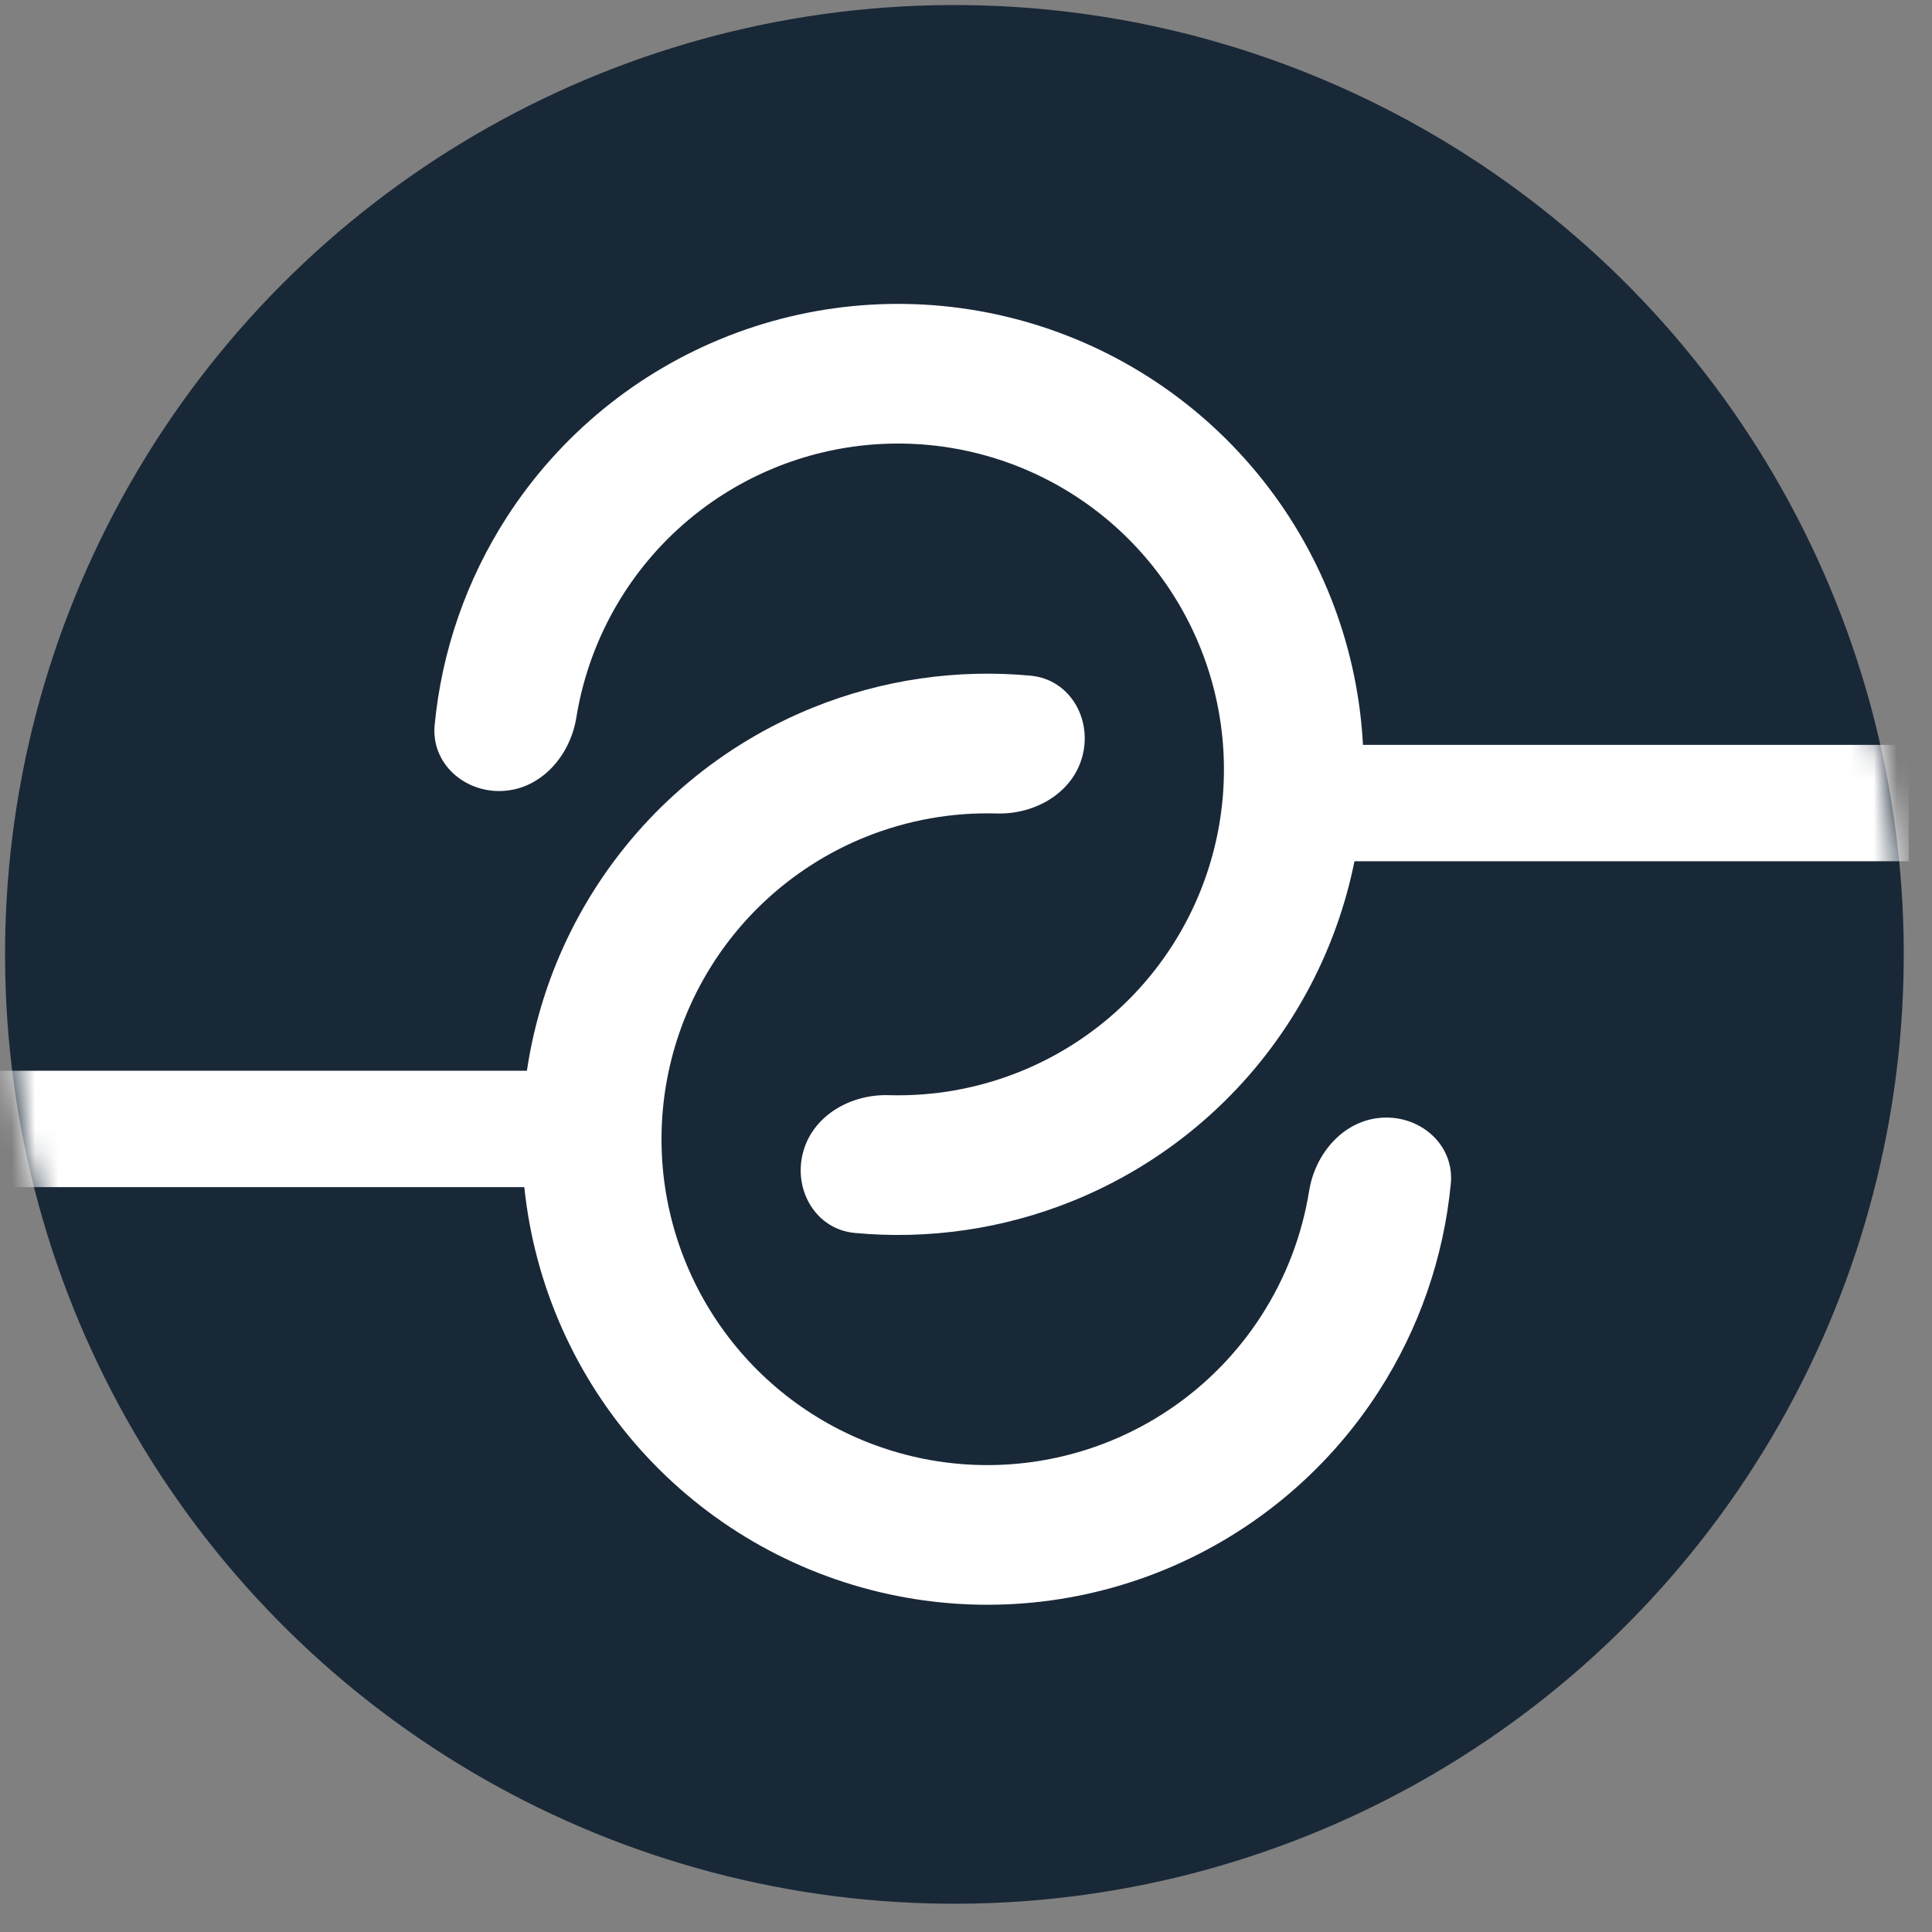<svg width="83" height="83" viewBox="0 0 83 83" fill="none" xmlns="http://www.w3.org/2000/svg">
<rect x="0" y="0" width="83" height="83" fill="#808080" stroke="none"/>
<circle cx="41.002" cy="41.001" r="40.785" transform="rotate(89.696 41.002 41.001)" fill="#192837"/>
<mask id="mask0_758_4025" style="mask-type:alpha" maskUnits="userSpaceOnUse" x="0" y="0" width="82" height="82">
<circle cx="41.002" cy="41.001" r="40.785" transform="rotate(89.696 41.002 41.001)" fill="#192837"/>
</mask>
<g mask="url(#mask0_758_4025)">
<path d="M21.607 33.979C19.952 34.069 18.515 32.795 18.673 31.146C18.976 27.985 20.029 24.926 21.764 22.231C24.042 18.691 27.379 15.961 31.299 14.428C35.22 12.895 39.524 12.639 43.599 13.695C47.674 14.751 51.312 17.066 53.994 20.309C56.677 23.553 58.267 27.561 58.54 31.762C58.812 35.962 57.752 40.142 55.51 43.705C53.269 47.268 49.96 50.033 46.056 51.606C43.083 52.804 39.881 53.264 36.719 52.968C35.069 52.814 34.088 51.163 34.487 49.554C34.886 47.947 36.52 47.001 38.176 47.049C40.094 47.105 42.014 46.766 43.813 46.041C46.547 44.94 48.863 43.004 50.432 40.51C52.001 38.016 52.743 35.09 52.552 32.15C52.362 29.209 51.248 26.404 49.37 24.133C47.493 21.862 44.946 20.242 42.094 19.503C39.241 18.764 36.228 18.943 33.484 20.016C30.74 21.089 28.404 23 26.809 25.478C25.759 27.11 25.066 28.932 24.76 30.826C24.496 32.462 23.261 33.889 21.607 33.979Z" fill="white"/>
<path d="M59.394 48.016C61.048 47.925 62.486 49.2 62.328 50.849C62.025 54.01 60.972 57.069 59.237 59.764C56.96 63.304 53.623 66.035 49.702 67.568C45.782 69.101 41.478 69.358 37.403 68.302C33.328 67.246 29.69 64.932 27.007 61.688C24.324 58.444 22.733 54.437 22.461 50.236C22.188 46.035 23.248 41.856 25.489 38.292C27.731 34.729 31.039 31.964 34.944 30.391C37.916 29.193 41.118 28.732 44.28 29.028C45.93 29.182 46.911 30.833 46.513 32.441C46.114 34.05 44.48 34.995 42.824 34.947C40.906 34.892 38.986 35.231 37.186 35.956C34.453 37.057 32.137 38.993 30.568 41.487C28.999 43.981 28.258 46.907 28.448 49.847C28.639 52.788 29.753 55.593 31.631 57.864C33.509 60.135 36.055 61.755 38.908 62.494C41.76 63.233 44.773 63.053 47.517 61.98C50.262 60.907 52.597 58.995 54.192 56.517C55.242 54.886 55.935 53.063 56.24 51.169C56.504 49.533 57.739 48.106 59.394 48.016Z" fill="white"/>
<rect y="46" width="25" height="5" fill="white"/>
<rect x="57" y="32" width="25" height="5" fill="white"/>
</g>
</svg>
